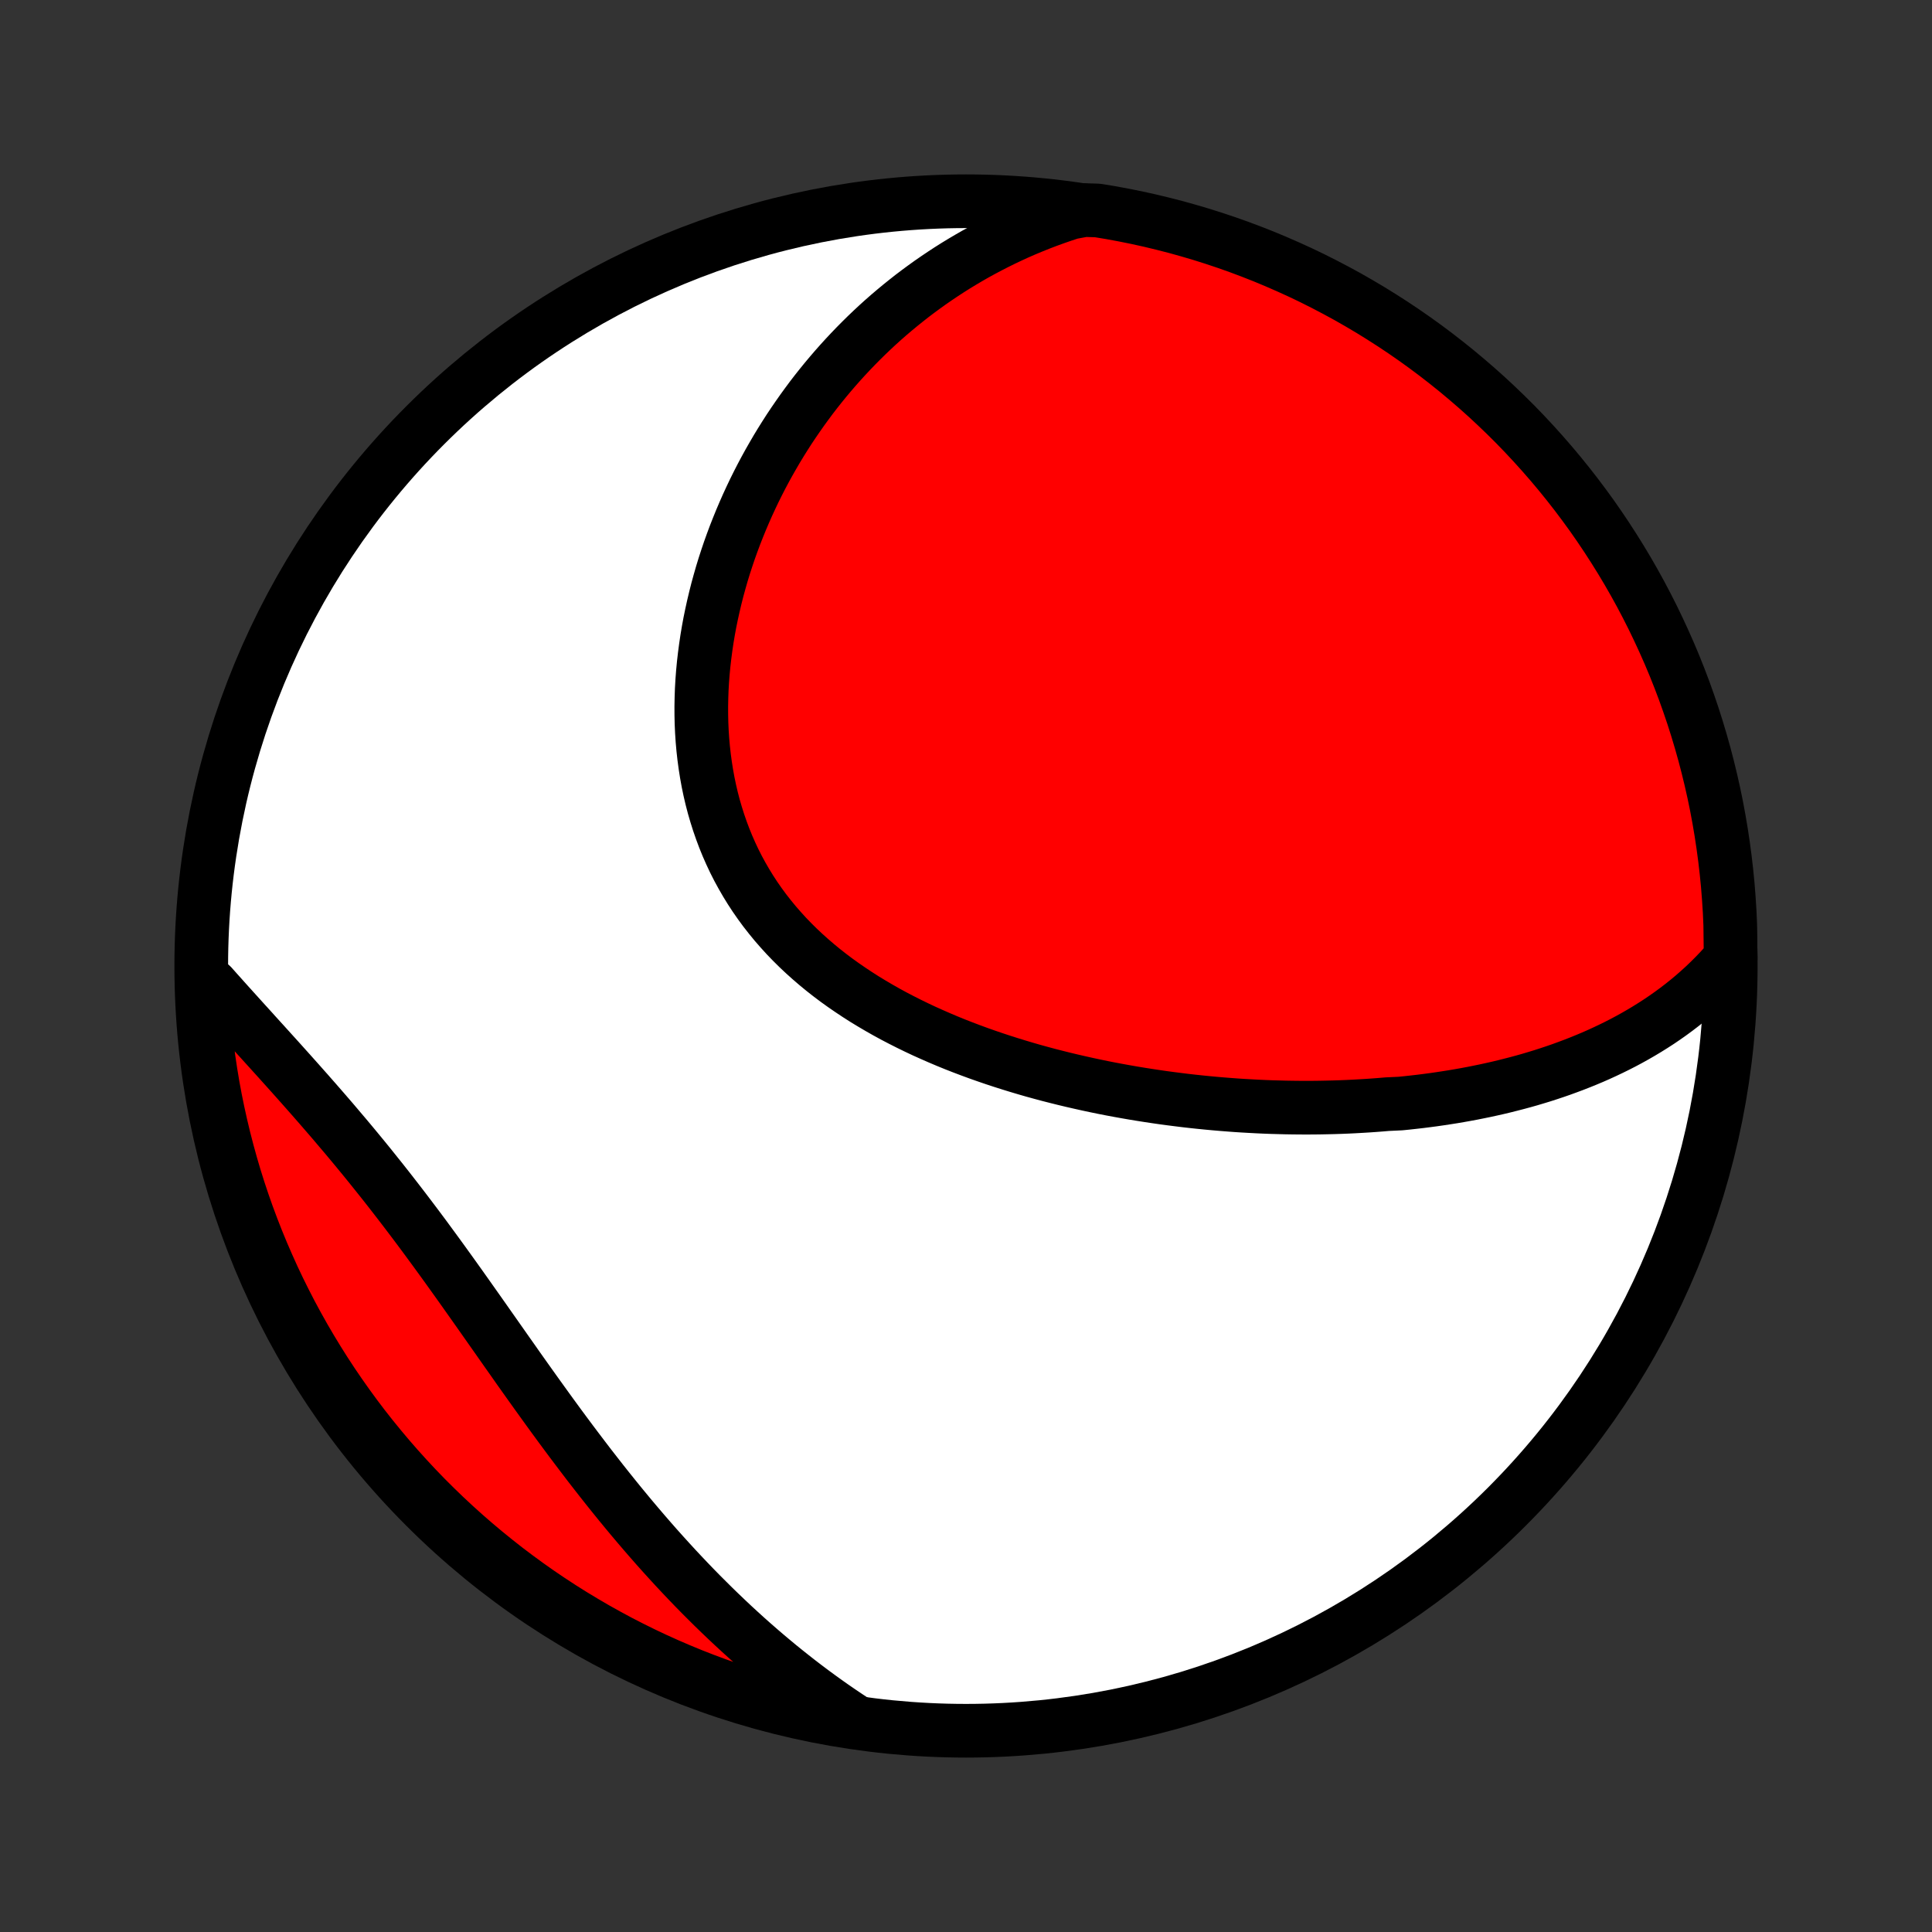 <?xml version="1.0" encoding="utf-8" standalone="no"?>
<!DOCTYPE svg PUBLIC "-//W3C//DTD SVG 1.1//EN"
  "http://www.w3.org/Graphics/SVG/1.1/DTD/svg11.dtd">
<!-- Created with matplotlib (http://matplotlib.org/) -->
<svg height="72pt" version="1.1" viewBox="0 0 72 72" width="72pt" xmlns="http://www.w3.org/2000/svg" xmlns:xlink="http://www.w3.org/1999/xlink">
 <rect x="0" y="0" width="72" height="72" fill="#333333" stroke="none"/>
 <defs>
  <style type="text/css">
*{stroke-linecap:butt;stroke-linejoin:round;}
  </style>
 </defs>
 <g id="figure_1">
  <g id="patch_1">
   <path d="
M0 72
L72 72
L72 0
L0 0
z
" style="fill:none;"/>
  </g>
  <g id="axes_1">
   <g id="PatchCollection_1">
    <defs>
     <path d="
M36 -7.5
C43.558 -7.5 50.808 -10.503 56.153 -15.848
C61.497 -21.192 64.5 -28.442 64.5 -36
C64.5 -43.558 61.497 -50.808 56.153 -56.153
C50.808 -61.497 43.558 -64.5 36 -64.5
C28.442 -64.5 21.192 -61.497 15.848 -56.153
C10.503 -50.808 7.5 -43.558 7.5 -36
C7.5 -28.442 10.503 -21.192 15.848 -15.848
C21.192 -10.503 28.442 -7.5 36 -7.5
z
" id="C0_0_a811fe30f3"/>
     <path d="
M64.496 -36.288
L64.306 -36.069
L64.113 -35.856
L63.917 -35.651
L63.718 -35.452
L63.517 -35.259
L63.312 -35.073
L63.106 -34.892
L62.897 -34.718
L62.686 -34.549
L62.473 -34.386
L62.258 -34.228
L62.042 -34.076
L61.824 -33.928
L61.604 -33.786
L61.383 -33.648
L61.161 -33.515
L60.937 -33.386
L60.712 -33.261
L60.487 -33.141
L60.26 -33.025
L60.032 -32.913
L59.804 -32.805
L59.575 -32.7
L59.345 -32.599
L59.114 -32.502
L58.882 -32.408
L58.65 -32.317
L58.417 -32.23
L58.184 -32.145
L57.95 -32.064
L57.716 -31.986
L57.481 -31.91
L57.245 -31.838
L57.01 -31.768
L56.773 -31.701
L56.536 -31.637
L56.299 -31.576
L56.061 -31.516
L55.823 -31.459
L55.584 -31.405
L55.345 -31.353
L55.106 -31.304
L54.866 -31.256
L54.625 -31.211
L54.384 -31.168
L54.143 -31.127
L53.901 -31.089
L53.658 -31.052
L53.415 -31.017
L53.172 -30.985
L52.928 -30.954
L52.683 -30.926
L52.438 -30.899
L52.192 -30.874
L51.699 -30.851
L51.451 -30.83
L51.203 -30.811
L50.954 -30.794
L50.704 -30.779
L50.454 -30.765
L50.203 -30.753
L49.951 -30.743
L49.698 -30.735
L49.445 -30.729
L49.19 -30.724
L48.935 -30.721
L48.679 -30.72
L48.422 -30.721
L48.165 -30.724
L47.906 -30.728
L47.647 -30.735
L47.386 -30.742
L47.124 -30.752
L46.862 -30.764
L46.599 -30.778
L46.334 -30.793
L46.068 -30.81
L45.802 -30.83
L45.534 -30.851
L45.266 -30.874
L44.996 -30.899
L44.725 -30.926
L44.453 -30.955
L44.18 -30.986
L43.906 -31.02
L43.631 -31.055
L43.354 -31.092
L43.077 -31.132
L42.799 -31.174
L42.519 -31.218
L42.239 -31.264
L41.957 -31.313
L41.675 -31.364
L41.391 -31.417
L41.106 -31.473
L40.821 -31.532
L40.535 -31.593
L40.248 -31.657
L39.96 -31.723
L39.671 -31.792
L39.382 -31.864
L39.092 -31.938
L38.801 -32.016
L38.51 -32.096
L38.219 -32.18
L37.927 -32.267
L37.635 -32.357
L37.343 -32.45
L37.051 -32.546
L36.759 -32.646
L36.467 -32.749
L36.176 -32.856
L35.885 -32.966
L35.594 -33.08
L35.304 -33.198
L35.016 -33.32
L34.728 -33.446
L34.441 -33.575
L34.156 -33.709
L33.873 -33.847
L33.592 -33.989
L33.312 -34.135
L33.035 -34.286
L32.76 -34.442
L32.488 -34.602
L32.218 -34.766
L31.952 -34.936
L31.69 -35.11
L31.43 -35.289
L31.175 -35.472
L30.924 -35.661
L30.677 -35.855
L30.435 -36.054
L30.198 -36.258
L29.966 -36.466
L29.739 -36.68
L29.518 -36.899
L29.302 -37.123
L29.093 -37.353
L28.889 -37.587
L28.693 -37.826
L28.502 -38.07
L28.319 -38.319
L28.142 -38.573
L27.973 -38.831
L27.811 -39.094
L27.656 -39.362
L27.508 -39.633
L27.368 -39.909
L27.236 -40.189
L27.111 -40.473
L26.994 -40.76
L26.885 -41.051
L26.783 -41.345
L26.689 -41.642
L26.602 -41.941
L26.523 -42.244
L26.452 -42.548
L26.388 -42.855
L26.332 -43.164
L26.283 -43.474
L26.241 -43.786
L26.206 -44.099
L26.178 -44.414
L26.157 -44.729
L26.143 -45.044
L26.136 -45.36
L26.135 -45.676
L26.141 -45.992
L26.152 -46.308
L26.17 -46.623
L26.194 -46.938
L26.224 -47.252
L26.26 -47.565
L26.301 -47.877
L26.347 -48.188
L26.399 -48.498
L26.456 -48.806
L26.519 -49.112
L26.586 -49.416
L26.658 -49.719
L26.734 -50.02
L26.816 -50.318
L26.901 -50.615
L26.991 -50.909
L27.086 -51.201
L27.184 -51.491
L27.287 -51.778
L27.393 -52.062
L27.504 -52.344
L27.618 -52.624
L27.736 -52.901
L27.857 -53.175
L27.982 -53.446
L28.11 -53.715
L28.242 -53.981
L28.377 -54.244
L28.515 -54.504
L28.657 -54.762
L28.802 -55.016
L28.949 -55.268
L29.1 -55.517
L29.254 -55.763
L29.41 -56.006
L29.57 -56.246
L29.733 -56.483
L29.898 -56.718
L30.066 -56.949
L30.236 -57.178
L30.41 -57.404
L30.586 -57.626
L30.765 -57.846
L30.947 -58.063
L31.131 -58.277
L31.318 -58.488
L31.508 -58.697
L31.7 -58.902
L31.895 -59.105
L32.092 -59.304
L32.292 -59.501
L32.495 -59.695
L32.7 -59.886
L32.908 -60.074
L33.119 -60.259
L33.333 -60.441
L33.549 -60.62
L33.768 -60.796
L33.989 -60.97
L34.214 -61.14
L34.441 -61.307
L34.671 -61.472
L34.904 -61.633
L35.139 -61.791
L35.378 -61.947
L35.619 -62.099
L35.864 -62.248
L36.111 -62.394
L36.361 -62.537
L36.615 -62.676
L36.872 -62.812
L37.132 -62.945
L37.395 -63.075
L37.661 -63.201
L37.93 -63.324
L38.203 -63.443
L38.48 -63.558
L38.759 -63.67
L39.042 -63.778
L39.329 -63.882
L39.62 -63.983
L39.913 -64.079
L40.413 -64.171
L40.904 -64.156
L41.394 -64.075
L41.881 -63.985
L42.367 -63.887
L42.851 -63.78
L43.332 -63.664
L43.812 -63.541
L44.289 -63.408
L44.764 -63.268
L45.236 -63.119
L45.705 -62.962
L46.171 -62.797
L46.634 -62.623
L47.094 -62.442
L47.55 -62.252
L48.003 -62.054
L48.453 -61.849
L48.898 -61.636
L49.34 -61.414
L49.777 -61.185
L50.211 -60.949
L50.64 -60.704
L51.064 -60.453
L51.484 -60.193
L51.899 -59.927
L52.31 -59.653
L52.715 -59.372
L53.115 -59.084
L53.511 -58.788
L53.9 -58.486
L54.285 -58.177
L54.663 -57.861
L55.036 -57.539
L55.404 -57.21
L55.765 -56.874
L56.12 -56.533
L56.47 -56.185
L56.813 -55.83
L57.149 -55.47
L57.479 -55.104
L57.803 -54.732
L58.12 -54.354
L58.43 -53.971
L58.734 -53.582
L59.03 -53.188
L59.32 -52.789
L59.602 -52.384
L59.877 -51.975
L60.145 -51.56
L60.406 -51.141
L60.659 -50.718
L60.905 -50.289
L61.143 -49.857
L61.373 -49.42
L61.596 -48.979
L61.81 -48.534
L62.017 -48.086
L62.217 -47.633
L62.408 -47.178
L62.591 -46.718
L62.766 -46.256
L62.932 -45.79
L63.091 -45.322
L63.241 -44.85
L63.383 -44.376
L63.517 -43.899
L63.642 -43.42
L63.759 -42.939
L63.868 -42.455
L63.968 -41.97
L64.059 -41.483
L64.142 -40.994
L64.216 -40.503
L64.282 -40.011
L64.339 -39.518
L64.388 -39.024
L64.427 -38.529
L64.459 -38.033
L64.481 -37.537
z
" id="C0_1_73c17acf79"/>
     <path d="
M31.81 -7.882
L31.551 -8.054
L31.293 -8.228
L31.036 -8.405
L30.78 -8.586
L30.526 -8.769
L30.273 -8.955
L30.02 -9.145
L29.769 -9.337
L29.519 -9.533
L29.27 -9.731
L29.022 -9.932
L28.775 -10.137
L28.529 -10.344
L28.284 -10.555
L28.039 -10.769
L27.796 -10.985
L27.554 -11.205
L27.312 -11.428
L27.072 -11.654
L26.832 -11.883
L26.593 -12.115
L26.355 -12.351
L26.117 -12.589
L25.881 -12.83
L25.645 -13.075
L25.41 -13.323
L25.176 -13.573
L24.943 -13.827
L24.71 -14.084
L24.478 -14.343
L24.247 -14.606
L24.017 -14.871
L23.787 -15.14
L23.558 -15.411
L23.33 -15.685
L23.102 -15.962
L22.876 -16.241
L22.649 -16.524
L22.424 -16.808
L22.199 -17.096
L21.974 -17.385
L21.751 -17.677
L21.528 -17.971
L21.305 -18.267
L21.083 -18.565
L20.861 -18.865
L20.64 -19.167
L20.419 -19.471
L20.199 -19.776
L19.979 -20.082
L19.759 -20.39
L19.54 -20.698
L19.32 -21.008
L19.102 -21.319
L18.883 -21.629
L18.664 -21.941
L18.445 -22.253
L18.226 -22.564
L18.007 -22.876
L17.788 -23.187
L17.568 -23.498
L17.349 -23.808
L17.129 -24.118
L16.908 -24.427
L16.688 -24.734
L16.467 -25.04
L16.245 -25.345
L16.023 -25.648
L15.801 -25.95
L15.578 -26.249
L15.354 -26.547
L15.13 -26.842
L14.905 -27.136
L14.68 -27.427
L14.455 -27.716
L14.229 -28.002
L14.002 -28.286
L13.776 -28.568
L13.549 -28.847
L13.322 -29.123
L13.095 -29.397
L12.868 -29.668
L12.64 -29.936
L12.414 -30.203
L12.187 -30.466
L11.961 -30.727
L11.735 -30.986
L11.51 -31.242
L11.286 -31.495
L11.062 -31.747
L10.84 -31.996
L10.619 -32.242
L10.399 -32.487
L10.18 -32.729
L9.962 -32.97
L9.746 -33.208
L9.532 -33.444
L9.32 -33.679
L9.109 -33.911
L8.9 -34.142
L8.693 -34.371
L8.488 -34.598
L8.286 -34.824
L8.085 -35.048
L7.887 -35.271
L7.518 -35.492
L7.54 -34.992
L7.57 -34.495
L7.61 -33.998
L7.658 -33.502
L7.714 -33.007
L7.779 -32.513
L7.853 -32.02
L7.935 -31.528
L8.026 -31.038
L8.126 -30.548
L8.234 -30.061
L8.35 -29.576
L8.475 -29.092
L8.608 -28.61
L8.749 -28.131
L8.899 -27.654
L9.057 -27.18
L9.223 -26.708
L9.398 -26.239
L9.58 -25.774
L9.771 -25.311
L9.97 -24.852
L10.176 -24.395
L10.39 -23.943
L10.613 -23.494
L10.842 -23.049
L11.08 -22.608
L11.325 -22.171
L11.578 -21.738
L11.838 -21.31
L12.105 -20.886
L12.38 -20.466
L12.662 -20.052
L12.951 -19.642
L13.247 -19.237
L13.55 -18.837
L13.86 -18.443
L14.177 -18.054
L14.5 -17.67
L14.83 -17.292
L15.166 -16.92
L15.508 -16.553
L15.857 -16.192
L16.212 -15.838
L16.573 -15.489
L16.94 -15.147
L17.313 -14.811
L17.691 -14.482
L18.075 -14.159
L18.465 -13.843
L18.859 -13.533
L19.259 -13.231
L19.664 -12.935
L20.074 -12.646
L20.489 -12.365
L20.909 -12.09
L21.333 -11.823
L21.762 -11.564
L22.195 -11.311
L22.632 -11.067
L23.073 -10.829
L23.519 -10.6
L23.968 -10.378
L24.421 -10.164
L24.877 -9.958
L25.337 -9.76
L25.799 -9.57
L26.265 -9.388
L26.734 -9.214
L27.206 -9.048
L27.681 -8.891
L28.158 -8.741
L28.637 -8.6
L29.119 -8.468
L29.602 -8.343
L30.088 -8.227
L30.575 -8.12
L31.065 -8.021
z
" id="C0_2_e36859a1cc"/>
    </defs>
    <g clip-path="url(#p1bffca34e9)">
     <use style="fill:#ffffff;stroke:#000000;stroke-width:2.0;" x="0.0" xlink:href="#C0_0_a811fe30f3" y="72.0"/>
    </g>
    <g clip-path="url(#p1bffca34e9)">
     <use style="fill:#ff0000;stroke:#000000;stroke-width:2.0;" x="0.0" xlink:href="#C0_1_73c17acf79" y="72.0"/>
    </g>
    <g clip-path="url(#p1bffca34e9)">
     <use style="fill:#ff0000;stroke:#000000;stroke-width:2.0;" x="0.0" xlink:href="#C0_2_e36859a1cc" y="72.0"/>
    </g>
   </g>
  </g>
 </g>
 <defs>
  <clipPath id="p1bffca34e9">
   <rect height="72.0" width="72.0" x="0.0" y="0.0"/>
  </clipPath>
 </defs>
</svg>
